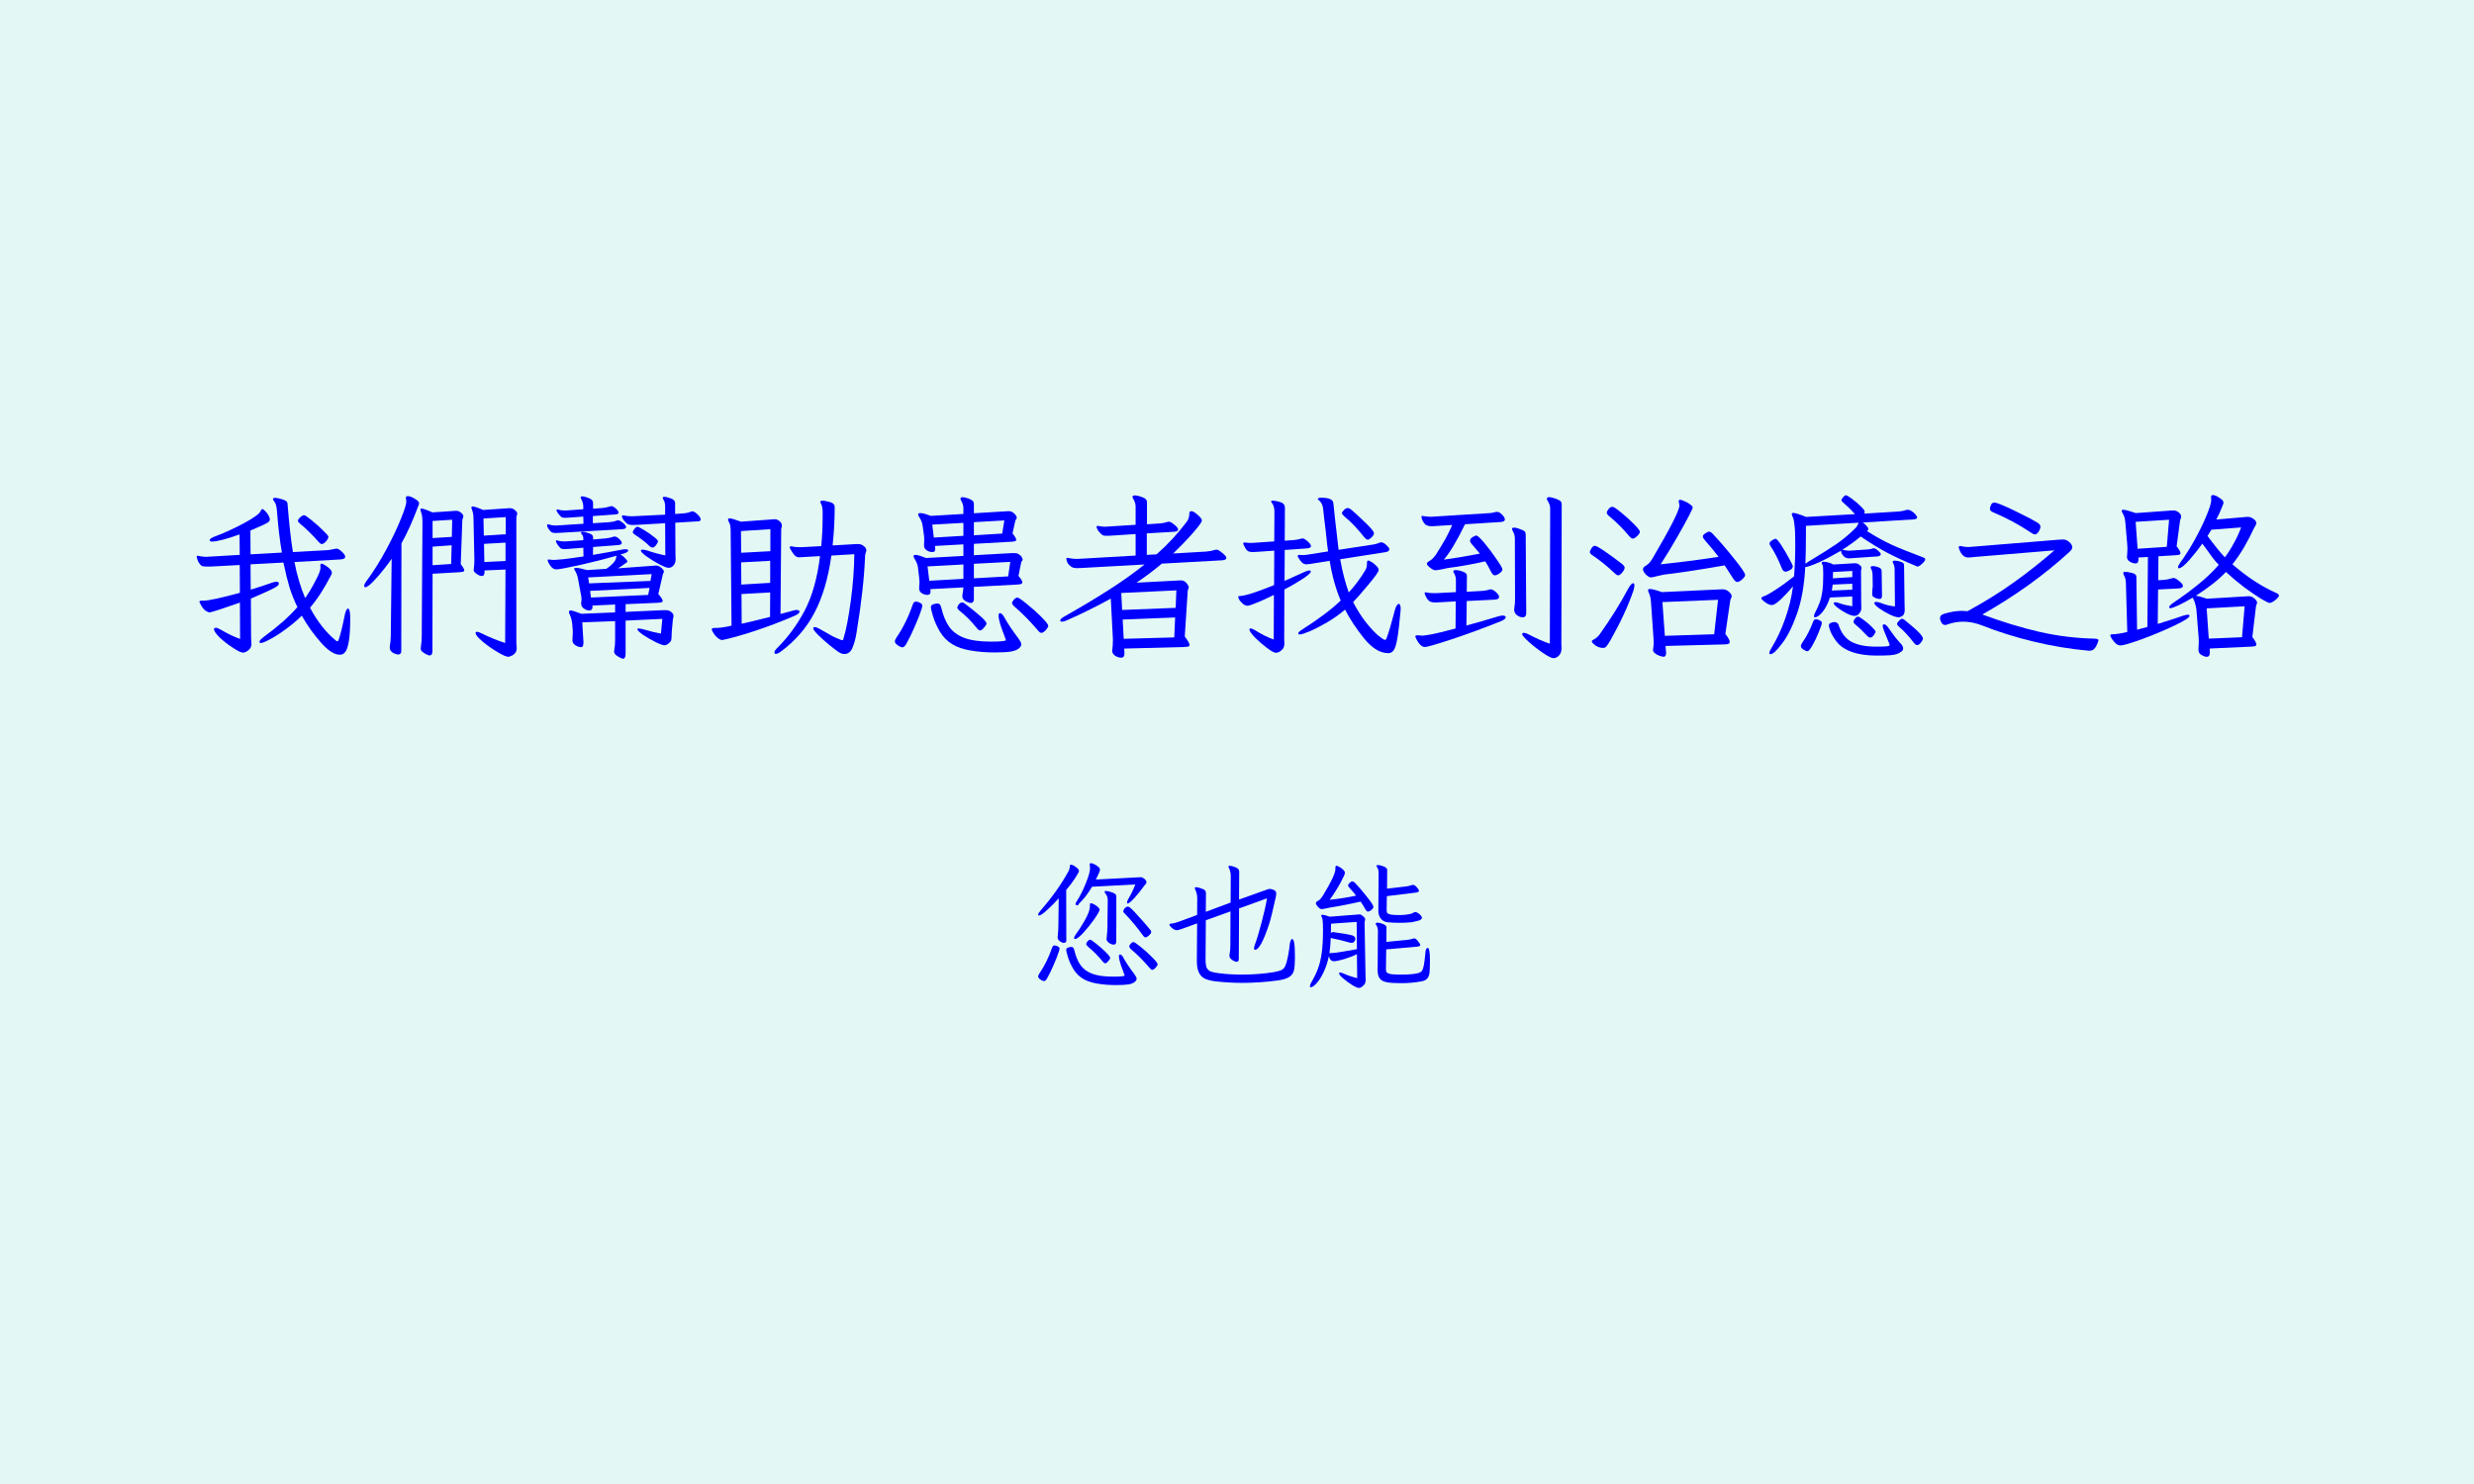 <?xml version="1.0" encoding="UTF-8" standalone="no"?>
<svg
   xmlns:dc="http://purl.org/dc/elements/1.1/"
   xmlns:cc="http://creativecommons.org/ns#"
   xmlns:rdf="http://www.w3.org/1999/02/22-rdf-syntax-ns#"
   xmlns:svg="http://www.w3.org/2000/svg"
   xmlns="http://www.w3.org/2000/svg"
   width="90mm"
   height="54mm"
   viewBox="0 0 90 54"
   version="1.1"
   id="svg756">
  <defs
     id="defs750">
    <clipPath
       clipPathUnits="userSpaceOnUse"
       id="clipPath776">
      <path
         d="m 2.76,130.42 h 255.36 v 25.464 H 2.76 Z"
         clip-rule="evenodd"
         id="path774" />
    </clipPath>
    <clipPath
       clipPathUnits="userSpaceOnUse"
       id="clipPath784">
      <path
         d="m 2.76,130.42 h 255.36 v 25.464 H 2.76 Z"
         clip-rule="evenodd"
         id="path782" />
    </clipPath>
    <clipPath
       clipPathUnits="userSpaceOnUse"
       id="clipPath792">
      <path
         d="m 2.76,79.368 h 255.36 v 51.048 H 2.76 Z"
         clip-rule="evenodd"
         id="path790" />
    </clipPath>
    <clipPath
       clipPathUnits="userSpaceOnUse"
       id="clipPath800">
      <path
         d="m 2.76,79.368 h 255.36 v 51.048 H 2.76 Z"
         clip-rule="evenodd"
         id="path798" />
    </clipPath>
    <clipPath
       clipPathUnits="userSpaceOnUse"
       id="clipPath812">
      <path
         d="m 2.76,79.368 h 255.36 v 51.048 H 2.76 Z"
         clip-rule="evenodd"
         id="path810" />
    </clipPath>
    <clipPath
       clipPathUnits="userSpaceOnUse"
       id="clipPath820">
      <path
         d="M 2.76,28.344 H 258.12 V 79.368 H 2.76 Z"
         clip-rule="evenodd"
         id="path818" />
    </clipPath>
    <clipPath
       clipPathUnits="userSpaceOnUse"
       id="clipPath828">
      <path
         d="M 2.76,28.344 H 258.12 V 79.368 H 2.76 Z"
         clip-rule="evenodd"
         id="path826" />
    </clipPath>
    <clipPath
       clipPathUnits="userSpaceOnUse"
       id="clipPath840">
      <path
         d="M 2.76,28.344 H 258.12 V 79.368 H 2.76 Z"
         clip-rule="evenodd"
         id="path838" />
    </clipPath>
    <clipPath
       clipPathUnits="userSpaceOnUse"
       id="clipPath848">
      <path
         d="M 2.76,2.76 H 258.12 V 28.344 H 2.76 Z"
         clip-rule="evenodd"
         id="path846" />
    </clipPath>
    <clipPath
       clipPathUnits="userSpaceOnUse"
       id="clipPath856">
      <path
         d="M 2.76,2.76 H 258.12 V 28.344 H 2.76 Z"
         clip-rule="evenodd"
         id="path854" />
    </clipPath>
  </defs>
  <g
     id="layer1"
     transform="translate(2.137,38.248)">
    <rect
       style="fill:#e3f8f4;fill-opacity:1;stroke-width:0.802"
       id="rect60"
       width="90"
       height="54"
       x="-2.137"
       y="-38.248" />
    <g
       id="g770"
       transform="matrix(0.353,0,0,-0.353,-10.481,-1.051)">
      <g
         id="g772"
         clip-path="url(#clipPath776)">
        <g
           id="g778">
          <g
             id="g780"
             clip-path="url(#clipPath784)" />
        </g>
      </g>
    </g>
    <g
       id="g954"
       transform="translate(7.15,18.038)">
      <g
         id="g786"
         transform="matrix(0.353,0,0,-0.353,-10.481,-1.051)">
        <g
           id="g788"
           clip-path="url(#clipPath792)">
          <g
             id="g794">
            <g
               id="g796"
               clip-path="url(#clipPath800)">
              <g
                 aria-label="我們幫助患者找到治癒之路"
                 transform="matrix(1,0,0,-1,22.32,90.552)"
                 id="text804"
                 style="font-style:normal;font-variant:normal;font-weight:normal;font-stretch:normal;font-size:18.024px;font-family:Iansui;-inkscape-font-specification:'Iansui, Normal';font-variant-ligatures:normal;font-variant-caps:normal;font-variant-numeric:normal;font-variant-east-asian:normal;writing-mode:lr-tb;fill:#0000ff;fill-opacity:1;fill-rule:nonzero;stroke:none">
                <path
                   d="m 14.221,-9.841 q -0.108,0 -0.27,-0.162 -1.045,-1.19 -1.983,-1.947 -0.198,-0.162 -0.198,-0.288 0,-0.162 0.234,-0.36 0.234,-0.216 0.397,-0.216 0.144,0 0.757,0.505 0.613,0.487 1.172,1.045 0.577,0.541 0.577,0.667 0,0.198 -0.252,0.487 -0.252,0.27 -0.433,0.27 z m -2.812,1.856 q 0.379,2.001 1.099,3.713 0.451,-0.613 1.009,-1.676 0.577,-1.063 0.577,-1.442 l -0.018,-0.162 v -0.09 q 0,-0.18 0.126,-0.18 0.09,0 0.36,0.162 0.27,0.162 0.487,0.379 0.216,0.216 0.216,0.397 0,0.108 -0.054,0.198 -1.063,2.091 -2.199,3.407 1.136,2.145 2.668,3.389 0.072,0.072 0.144,0.072 0.072,0 0.126,-0.108 0.288,-0.829 0.613,-2.451 0.072,-0.397 0.162,-0.595 0.108,-0.216 0.198,-0.216 0.216,0 0.234,0.919 0,1.604 -0.144,2.451 -0.144,0.847 -0.379,1.117 -0.216,0.27 -0.559,0.27 -0.829,0 -1.947,-1.262 -1.117,-1.262 -1.965,-2.758 -0.775,0.757 -1.676,1.406 -0.883,0.649 -1.604,1.027 -0.703,0.379 -0.919,0.379 -0.162,0 -0.162,-0.108 0,-0.198 0.469,-0.541 2.109,-1.532 3.443,-3.046 -0.487,-1.009 -0.811,-2.019 -0.306,-1.027 -0.631,-2.577 l -3.389,0.18 0.018,2.613 q 1.298,-0.397 2.199,-0.721 0.234,-0.09 0.433,-0.09 0.27,0 0.27,0.162 0,0.144 -0.198,0.306 -0.198,0.144 -0.811,0.433 -0.613,0.288 -1.874,0.829 l 0.018,3.893 q 0,0.306 0.018,0.505 0.018,0.198 0.018,0.324 0,0.342 -0.306,0.595 Q 6.362,1.352 6.11,1.352 5.822,1.352 5.083,0.865 4.344,0.397 3.731,-0.18 3.118,-0.775 3.118,-1.063 q 0,-0.144 0.18,-0.144 0.18,0 0.487,0.18 1.045,0.613 2.019,0.973 L 5.786,-3.803 Q 2.92,-2.794 2.65,-2.794 2.523,-2.794 2.235,-2.974 1.965,-3.154 1.658,-3.767 1.622,-3.821 1.622,-3.911 q 0,-0.09 0.18,-0.09 h 0.216 q 0.775,0 3.767,-0.811 l -0.018,-2.866 -3.046,0.162 h -0.36 q -0.397,0 -0.541,-0.09 -0.18,-0.162 -0.306,-0.379 -0.126,-0.234 -0.162,-0.469 l -0.018,-0.108 q 0,-0.072 0.072,-0.072 l 0.108,0.018 q 0.451,0.09 0.721,0.09 h 0.144 l 3.389,-0.198 -0.018,-2.109 q -0.991,0.36 -1.766,0.559 -0.775,0.18 -1.009,0.18 -0.306,0 -0.306,-0.144 0,-0.18 0.523,-0.379 1.298,-0.469 2.938,-1.334 1.658,-0.883 1.802,-1.316 0.072,-0.18 0.162,-0.18 0.108,0 0.288,0.198 0.198,0.18 0.342,0.433 0.144,0.252 0.144,0.451 0,0.126 -0.108,0.234 -0.09,0.09 -0.577,0.324 -0.469,0.216 -1.316,0.577 l 0.018,2.451 3.226,-0.18 Q 9.769,-10.977 9.607,-13.248 q -0.036,-0.36 -0.09,-0.577 -0.054,-0.216 -0.198,-0.415 -0.126,-0.144 -0.126,-0.252 0,-0.108 0.198,-0.108 0.306,0 0.793,0.162 0.487,0.144 0.505,0.397 0.252,3.154 0.559,5.029 l 3.551,-0.198 q 0.379,-0.036 0.739,-0.126 0.144,-0.036 0.198,-0.036 0.216,0 0.559,0.324 0.342,0.306 0.342,0.523 0,0.234 -0.469,0.27 z"
                   id="path885" />
                <path
                   d="m 30.995,-7.119 v 0.162 q 0,0.415 -0.288,0.415 -0.198,0 -0.523,-0.216 -0.306,-0.216 -0.306,-0.397 0,-0.108 0.018,-0.18 0.054,-0.415 0.054,-0.865 l -0.09,-4.218 q 0,-0.595 -0.162,-0.973 -0.054,-0.144 -0.054,-0.216 0,-0.108 0.126,-0.108 0.252,0 1.081,0.36 l 2.65,-0.18 h 0.162 q 0.234,0 0.469,0.198 0.234,0.18 0.234,0.379 0,0.072 -0.054,0.198 -0.036,0.126 -0.036,0.18 V 0.342 q 0,0.144 0.018,0.27 0.018,0.144 0.018,0.27 0,0.342 -0.18,0.541 -0.18,0.198 -0.397,0.27 -0.198,0.09 -0.27,0.09 -0.324,0 -1.154,-0.505 -0.829,-0.487 -1.532,-1.081 -0.703,-0.595 -0.703,-0.865 0,-0.126 0.144,-0.126 0.162,0 0.559,0.198 1.063,0.541 2.343,0.955 l 0.036,-7.57 z M 24.597,-12.166 q 0,-0.306 -0.036,-0.541 -0.036,-0.234 -0.144,-0.541 -0.036,-0.108 -0.036,-0.162 0,-0.09 0.108,-0.09 0.252,0 1.136,0.397 l 2.379,-0.162 h 0.072 q 0.27,0 0.505,0.198 0.234,0.198 0.234,0.36 0,0.072 -0.054,0.216 -0.054,0.126 -0.054,0.198 l -0.162,4.524 q 0.36,0.469 0.36,0.631 0,0.108 -0.108,0.144 -0.108,0.036 -0.342,0.054 l -2.812,0.162 -0.018,7.985 q 0,0.433 -0.288,0.433 -0.162,0 -0.433,-0.162 -0.288,-0.162 -0.397,-0.288 -0.09,-0.108 -0.09,-0.27 0,-0.108 0.018,-0.162 0.09,-0.577 0.09,-1.063 l 0.072,-11.662 z m -3.172,3.839 q -0.18,0.288 -0.757,1.027 -0.559,0.721 -1.136,1.316 -0.577,0.595 -0.829,0.595 -0.108,0 -0.108,-0.126 0,-0.198 0.234,-0.505 1.099,-1.496 2.037,-3.244 0.937,-1.748 1.496,-3.136 0.577,-1.406 0.577,-1.82 0,-0.072 -0.036,-0.288 l -0.018,-0.09 q 0,-0.18 0.216,-0.18 0.27,0 0.703,0.27 0.451,0.252 0.451,0.469 0,0.09 -0.054,0.198 -0.901,2.415 -1.766,3.929 L 22.416,1.208 q 0,0.162 -0.09,0.252 -0.09,0.09 -0.234,0.09 -0.36,-0.054 -0.613,-0.234 -0.252,-0.18 -0.252,-0.505 0,-0.126 0.018,-0.198 Q 21.334,0.108 21.334,-0.36 Z m 9.517,-1.532 0.036,1.874 2.181,-0.108 v -1.893 z m -0.054,-2.613 0.036,1.766 2.253,-0.144 V -12.617 Z m -5.245,2.902 v 1.911 l 1.911,-0.126 0.054,-1.929 z m 0,-2.65 v 1.766 l 1.983,-0.126 0.036,-1.766 z"
                   id="path887" />
                <path
                   d="M 45.535,-1.947 V 1.442 q 0,0.541 -0.27,0.541 -0.09,0 -0.324,-0.126 -0.234,-0.108 -0.415,-0.27 -0.18,-0.162 -0.18,-0.342 l 0.018,-0.144 q 0.09,-0.487 0.09,-1.081 V -1.893 l -3.389,0.126 0.126,2.001 v 0.09 q 0,0.469 -0.252,0.469 -0.252,0 -0.577,-0.198 Q 40.055,0.397 40.055,0.108 V 0.054 q 0.036,-0.541 0.036,-0.739 v -0.234 L 40.037,-1.568 q -0.054,-0.559 -0.252,-0.991 -0.09,-0.18 -0.09,-0.288 0,-0.144 0.18,-0.144 0.234,0 1.099,0.342 L 44.453,-2.794 V -3.605 l -2.343,0.108 0.018,0.126 v 0.036 q 0,0.144 -0.09,0.252 -0.09,0.09 -0.252,0.09 -0.27,0 -0.559,-0.198 Q 40.957,-3.407 40.957,-3.659 V -3.785 q 0.036,-0.288 0.036,-0.379 0,-0.162 -0.054,-0.433 l -0.306,-1.64 q -0.09,-0.505 -0.306,-0.847 -0.09,-0.126 -0.09,-0.198 0,-0.108 0.198,-0.108 0.27,0 1.136,0.234 l 1.965,-0.126 q 0.234,-0.126 0.613,-0.487 0.397,-0.36 0.433,-0.775 0,-0.072 0.018,-0.09 -1.694,0.487 -3.767,0.955 -2.055,0.451 -2.433,0.451 -0.234,0 -0.451,-0.18 -0.198,-0.198 -0.324,-0.433 -0.126,-0.252 -0.126,-0.342 0,-0.072 0.09,-0.072 l 0.072,0.018 q 0.324,0.036 0.487,0.036 0.18,0 0.955,-0.072 0.775,-0.09 2.091,-0.288 l -0.018,-0.901 -1.55,0.126 q -0.162,0.018 -0.397,0.018 -0.306,0 -0.415,-0.108 -0.234,-0.234 -0.36,-0.451 -0.108,-0.216 -0.108,-0.27 0,-0.072 0.072,-0.072 0.072,0 0.108,0.018 0.27,0.09 0.649,0.09 h 0.18 l 1.82,-0.126 v -0.162 q 0,-0.252 -0.126,-0.397 -0.108,-0.108 -0.108,-0.198 0,-0.108 0.198,-0.108 0.216,0 0.649,0.162 0.216,0.09 0.306,0.18 0.09,0.09 0.09,0.27 v 0.18 l 1.262,-0.108 q 0.379,-0.036 0.667,-0.126 0.216,-0.072 0.288,-0.072 0.216,0 0.469,0.252 0.27,0.234 0.27,0.415 0,0.18 -0.379,0.216 l -2.577,0.198 -0.018,0.811 q 1.73,-0.288 2.992,-0.541 0.144,-0.036 0.36,-0.036 0.288,0 0.288,0.126 0,0.072 -0.144,0.18 -0.144,0.09 -0.415,0.162 l -0.252,0.072 q 0.162,0.072 0.379,0.27 0.342,0.324 0.342,0.451 0,0.036 -0.036,0.072 -0.631,0.469 -0.937,0.631 l 3.695,-0.27 0.216,-0.018 q 0.306,0 0.559,0.234 0.27,0.234 0.27,0.397 0,0.054 -0.054,0.144 -0.036,0.072 -0.054,0.126 L 48.905,-4.686 q 0.451,0.505 0.451,0.703 0,0.108 -0.126,0.144 -0.108,0.036 -0.379,0.054 l -3.316,0.144 v 0.793 l 3.947,-0.18 h 0.18 q 0.36,0 0.577,0.198 0.234,0.18 0.234,0.415 0,0.072 -0.036,0.198 -0.018,0.108 -0.036,0.198 l -0.108,1.208 q -0.018,0.144 -0.018,0.397 0,0.288 -0.036,0.451 -0.036,0.162 -0.198,0.306 -0.144,0.126 -0.252,0.18 -0.108,0.072 -0.234,0.072 -0.27,0 -0.955,-0.342 -0.685,-0.342 -1.28,-0.739 -0.577,-0.415 -0.577,-0.577 0,-0.072 0.144,-0.072 0.18,0 0.559,0.108 0.955,0.288 1.73,0.415 L 49.32,-2.127 Z m 1.28,-9.877 q -0.18,0.018 -0.487,0.018 h -0.18 q -0.379,-0.036 -0.523,-0.18 l -0.09,-0.09 q -0.36,-0.36 -0.379,-0.631 0,-0.09 0.108,-0.09 0.09,0 0.144,0.018 0.306,0.072 0.703,0.072 h 0.216 l 3.28,-0.162 v -0.829 q 0,-0.234 -0.036,-0.379 -0.018,-0.144 -0.126,-0.306 -0.09,-0.18 -0.09,-0.216 0,-0.108 0.162,-0.108 0.252,0 0.685,0.162 0.433,0.162 0.433,0.469 v 1.136 l 0.739,-0.054 q 0.451,-0.018 0.847,-0.162 0.036,-0.018 0.072,-0.036 0.054,-0.018 0.126,-0.018 0.198,0 0.523,0.306 0.324,0.306 0.324,0.523 0,0.198 -0.234,0.198 l -2.379,0.144 0.018,3.244 0.018,0.541 q 0,0.36 -0.216,0.613 -0.198,0.252 -0.523,0.252 -0.234,0 -0.937,-0.36 -0.703,-0.379 -1.316,-0.811 -0.595,-0.433 -0.595,-0.613 0,-0.09 0.18,-0.09 0.198,0 0.541,0.108 0.883,0.306 1.802,0.487 L 49.608,-11.986 Z m -8.093,0.829 q -0.162,0.018 -0.397,0.018 -0.252,0 -0.36,-0.054 -0.036,0 -0.18,-0.126 -0.126,-0.144 -0.234,-0.306 -0.108,-0.18 -0.108,-0.342 0,-0.072 0.072,-0.072 0.072,0 0.108,0.018 0.306,0.108 0.667,0.108 h 0.144 l 2.758,-0.18 -0.018,-0.739 -1.478,0.108 q -0.162,0.018 -0.397,0.018 -0.306,0 -0.415,-0.108 -0.469,-0.469 -0.469,-0.685 0,-0.072 0.072,-0.072 0.072,0 0.108,0.018 0.27,0.09 0.649,0.09 h 0.18 l 1.748,-0.126 v -0.288 q 0,-0.36 -0.216,-0.775 -0.054,-0.108 -0.054,-0.162 0,-0.108 0.162,-0.108 0.198,0 0.631,0.162 0.288,0.108 0.379,0.234 0.108,0.108 0.108,0.36 v 0.523 l 0.937,-0.072 q 0.379,-0.036 0.667,-0.126 0.216,-0.072 0.27,-0.072 0.198,0 0.469,0.252 0.288,0.252 0.288,0.433 0,0.144 -0.379,0.18 l -2.271,0.162 v 0.739 l 1.676,-0.108 q 0.451,-0.036 0.757,-0.162 0.108,-0.036 0.162,-0.036 0.18,0 0.505,0.27 0.324,0.252 0.324,0.451 0,0.162 -0.379,0.198 z m 2.956,4.596 0.09,0.613 6.326,-0.252 0.126,-0.703 z m 0.198,1.388 0.09,0.685 5.894,-0.27 0.144,-0.721 z m 6.435,-4.47 q -0.162,0 -0.342,-0.18 -0.487,-0.487 -1.514,-1.172 -0.18,-0.126 -0.18,-0.216 0,-0.126 0.162,-0.342 0.18,-0.234 0.324,-0.234 0.108,0 0.649,0.324 0.541,0.324 0.991,0.685 0.469,0.342 0.469,0.487 0,0.144 -0.198,0.397 -0.18,0.252 -0.36,0.252 z"
                   id="path889" />
                <path
                   d="m 62.904,-3.01 q 0.108,-0.036 0.27,-0.036 0.126,0 0.198,0.054 0.09,0.036 0.09,0.108 0,0.198 -0.451,0.415 -2.181,0.937 -4.164,1.586 -1.965,0.649 -3.334,0.937 -0.198,0 -0.342,-0.108 -0.415,-0.252 -0.721,-0.847 -0.036,-0.144 -0.036,-0.162 0,-0.126 0.252,-0.126 h 0.126 q 0.613,0 1.658,-0.234 l -0.09,-9.697 q 0,-0.36 -0.036,-0.559 -0.018,-0.198 -0.108,-0.36 -0.126,-0.216 -0.126,-0.324 0,-0.126 0.162,-0.126 0.252,0 1.172,0.342 l 3.226,-0.234 0.27,-0.018 q 0.234,0 0.469,0.198 0.252,0.198 0.252,0.451 0,0.09 -0.036,0.198 -0.036,0.108 -0.036,0.18 l -0.072,8.742 z m 3.839,-5.642 q -0.505,3.569 -1.766,5.93 -1.244,2.361 -3.515,4.019 -0.252,0.18 -0.433,0.18 -0.162,0 -0.162,-0.144 0,-0.162 0.234,-0.397 1.712,-1.694 2.884,-3.911 1.172,-2.235 1.586,-5.623 l -1.55,0.09 q -0.469,0.036 -0.595,0.036 -0.288,0 -0.487,-0.216 -0.198,-0.234 -0.433,-0.649 -0.054,-0.108 -0.054,-0.162 0,-0.108 0.144,-0.108 0.072,0 0.108,0.018 0.288,0.072 0.739,0.072 h 0.216 l 2.037,-0.108 q 0.144,-1.442 0.144,-3.046 v -0.505 q 0,-0.505 -0.162,-0.811 -0.072,-0.126 -0.072,-0.216 0,-0.108 0.198,-0.108 0.306,0 0.793,0.144 0.487,0.126 0.487,0.523 0,1.947 -0.216,3.947 l 2.469,-0.144 h 0.162 q 0.342,0 0.595,0.216 0.252,0.198 0.252,0.433 0,0.108 -0.072,0.27 -0.054,0.162 -0.054,0.216 -0.126,3.443 -0.901,8.093 Q 69.176,0.252 68.906,0.865 68.654,1.496 68.059,1.496 q -0.288,0 -0.649,-0.252 -0.847,-0.613 -1.694,-1.388 -0.847,-0.775 -0.847,-1.009 0,-0.126 0.162,-0.126 0.162,0 0.451,0.162 0.108,0.072 0.324,0.18 0.649,0.379 1.045,0.595 0.397,0.198 0.919,0.397 0.036,0.018 0.09,0.018 0.108,0 0.108,-0.108 0.433,-1.388 0.775,-3.965 0.342,-2.577 0.36,-4.794 z m -9.264,3.965 0.018,3.064 q 0.901,-0.198 2.92,-0.703 l 0.018,-2.523 z m -0.054,-6.489 0.018,2.235 3.01,-0.162 v -2.271 z m 0.018,3.226 0.018,2.289 2.974,-0.18 v -2.271 z"
                   id="path891" />
                <path
                   d="m 81.427,-4.2 q 0,0.433 -0.324,0.433 -0.162,0 -0.379,-0.108 -0.487,-0.198 -0.487,-0.595 0,-0.126 0.018,-0.198 0.072,-0.397 0.09,-0.703 l -3.407,0.18 0.018,0.216 v 0.072 q 0,0.306 -0.342,0.306 -0.252,0 -0.541,-0.162 -0.288,-0.18 -0.288,-0.505 v -0.108 q 0.036,-0.397 0.036,-0.523 0,-0.162 -0.036,-0.487 l -0.126,-1.063 q -0.054,-0.415 -0.36,-0.901 -0.09,-0.144 -0.09,-0.252 0,-0.126 0.198,-0.126 0.288,0 1.081,0.324 l 3.857,-0.216 v -1.19 l -2.938,0.162 0.036,0.252 v 0.09 q 0,0.288 -0.288,0.288 -0.324,0 -0.595,-0.18 -0.27,-0.18 -0.27,-0.487 v -0.108 q 0.018,-0.162 0.018,-0.451 0,-0.36 -0.036,-0.559 L 76.146,-11.716 q -0.054,-0.451 -0.36,-0.919 -0.108,-0.18 -0.108,-0.252 0,-0.144 0.234,-0.144 0.342,0 1.063,0.288 l 3.37,-0.198 V -13.518 q 0,-0.415 -0.216,-0.757 -0.09,-0.18 -0.09,-0.234 0,-0.162 0.234,-0.162 0.216,0 0.613,0.144 0.342,0.144 0.433,0.252 0.108,0.108 0.108,0.324 v 0.937 l 3.262,-0.198 q 0.126,-0.018 0.324,-0.018 0.342,0 0.577,0.252 0.252,0.234 0.252,0.433 0,0.09 -0.072,0.18 -0.054,0.072 -0.072,0.108 l -0.288,1.316 q 0.379,0.487 0.379,0.649 0,0.126 -0.126,0.162 -0.126,0.036 -0.415,0.054 l -3.821,0.216 v 1.172 l 3.875,-0.216 h 0.306 q 0.306,0 0.487,0.144 0.198,0.126 0.27,0.288 0.09,0.162 0.09,0.216 0,0.09 -0.072,0.162 -0.054,0.072 -0.072,0.108 l -0.288,1.424 q 0.397,0.469 0.397,0.667 0,0.126 -0.144,0.18 -0.126,0.036 -0.415,0.054 l -4.434,0.234 z M 86.059,0.919 Q 85.77,1.154 85.23,1.244 q -0.541,0.09 -1.694,0.09 -1.298,0 -2.451,-0.198 Q 79.949,0.937 79.228,0.505 78.417,0.018 77.912,-0.829 77.425,-1.676 77.209,-2.415 q -0.216,-0.739 -0.216,-0.901 0,-0.234 0.234,-0.306 0.252,-0.09 0.433,-0.09 0.162,0 0.252,0.09 0.09,0.09 0.144,0.306 0.288,1.226 0.811,1.983 0.523,0.757 1.532,1.154 1.027,0.397 2.776,0.397 1.55,0 1.55,-0.162 l -0.036,-0.108 q -0.162,-0.415 -0.451,-1.226 -0.27,-0.829 -0.27,-1.172 0,-0.27 0.162,-0.27 0.09,0 0.216,0.126 0.126,0.108 0.234,0.342 0.523,0.937 1.424,2.127 0.306,0.415 0.306,0.631 0,0.216 -0.252,0.415 z M 81.427,-7.804 v 1.496 l 3.533,-0.198 0.216,-1.496 z m -4.776,0.27 0.18,1.478 3.515,-0.198 v -1.478 z M 74.433,0.505 q -0.198,0.306 -0.397,0.306 -0.054,0 -0.252,-0.09 -0.18,-0.09 -0.342,-0.234 -0.162,-0.144 -0.162,-0.306 0,-0.108 0.144,-0.342 1.045,-1.532 1.694,-3.425 0.108,-0.324 0.324,-0.324 0.198,0 0.433,0.126 0.234,0.108 0.234,0.288 0,0.054 -0.036,0.234 -0.288,0.919 -0.739,1.929 -0.433,1.009 -0.901,1.838 z m 13.951,-1.19 q -0.162,0 -0.36,-0.252 -1.208,-1.424 -2.433,-2.469 -0.234,-0.216 -0.234,-0.342 0,-0.144 0.162,-0.324 0.216,-0.252 0.379,-0.252 0.18,0 0.973,0.649 0.811,0.649 1.514,1.352 0.703,0.703 0.703,0.919 0,0.162 -0.27,0.451 -0.252,0.27 -0.433,0.27 z M 77.137,-11.842 l 0.162,1.334 3.046,-0.18 v -1.334 z m 4.29,-0.252 v 1.352 l 2.92,-0.18 0.216,-1.352 z m 0.631,11.157 q -0.144,0 -0.342,-0.252 -0.793,-0.991 -1.73,-1.748 -0.27,-0.216 -0.27,-0.36 0,-0.108 0.144,-0.306 0.162,-0.216 0.36,-0.216 0.144,0 0.324,0.162 0.757,0.559 1.46,1.172 0.721,0.613 0.721,0.847 0,0.126 -0.252,0.415 -0.234,0.288 -0.415,0.288 z"
                   id="path893" />
                <path
                   d="m 96.939,1.406 v 0.054 q 0,0.415 -0.324,0.415 -0.306,0 -0.631,-0.198 Q 95.678,1.478 95.678,1.136 l 0.018,-0.126 q 0.054,-0.397 0.054,-0.829 v -0.252 l -0.216,-4.146 q -2.181,1.208 -4.596,2.271 -0.27,0.108 -0.433,0.108 -0.18,0 -0.18,-0.108 0,-0.198 0.433,-0.433 2.523,-1.424 4.524,-2.704 2.019,-1.28 3.731,-2.65 l -6.489,0.36 -0.487,0.018 q -0.379,0 -0.631,-0.18 -0.234,-0.18 -0.342,-0.397 -0.108,-0.234 -0.108,-0.36 0,-0.126 0.108,-0.126 0.072,0 0.108,0.018 0.397,0.09 0.811,0.09 h 0.18 l 5.93,-0.342 v -2.217 l -2.505,0.162 q -0.18,0.018 -0.451,0.018 -0.397,0 -0.505,-0.108 -0.415,-0.36 -0.523,-0.649 -0.036,-0.072 -0.036,-0.18 0,-0.09 0.108,-0.09 0.072,0 0.126,0.018 0.306,0.072 0.667,0.072 l 0.27,-0.018 2.848,-0.18 v -1.893 q 0,-0.397 -0.252,-0.793 -0.072,-0.126 -0.072,-0.198 0,-0.144 0.234,-0.144 0.306,0 0.775,0.18 0.487,0.162 0.487,0.523 v 2.271 l 1.352,-0.09 q 0.433,-0.036 0.721,-0.144 0.108,-0.036 0.18,-0.036 0.18,0 0.559,0.306 0.397,0.306 0.397,0.523 0,0.18 -0.433,0.216 l -2.794,0.162 v 2.217 l 1.009,-0.054 q 1.784,-1.586 3.1,-3.352 0.27,-0.36 0.27,-0.811 0,-0.288 0.198,-0.288 0.252,0 0.667,0.379 0.433,0.379 0.433,0.577 0,0.234 -0.883,1.244 -0.865,0.991 -2.073,2.163 l 3.389,-0.198 q 0.487,-0.036 0.937,-0.18 0.036,-0.018 0.144,-0.018 0.198,0 0.595,0.342 0.415,0.324 0.415,0.523 0,0.198 -0.451,0.234 l -6.2,0.342 q -1.244,1.045 -2.613,1.965 l 4.434,-0.234 h 0.162 q 0.252,0 0.415,0.144 0.18,0.126 0.27,0.306 0.108,0.162 0.108,0.234 0,0.072 -0.054,0.198 -0.054,0.126 -0.054,0.198 l -0.306,4.704 q 0.487,0.631 0.487,0.865 0,0.126 -0.108,0.162 -0.108,0.036 -0.252,0.036 -0.144,0.018 -0.198,0.018 l -6.164,0.162 z m -0.18,-3.461 0.108,1.983 5.209,-0.144 0.09,-2.055 z m -0.144,-2.74 0.09,1.748 5.515,-0.216 0.072,-1.802 z"
                   id="path895" />
                <path
                   d="m 119.175,-8.273 q 0.342,1.911 0.883,3.425 1.009,-1.117 1.712,-2.307 0.162,-0.252 0.162,-0.649 v -0.072 q 0,-0.27 0.144,-0.27 0.072,0 0.342,0.162 0.27,0.162 0.487,0.397 0.234,0.216 0.234,0.433 0,0.252 -1.099,1.55 -1.081,1.298 -1.532,1.748 0.613,1.172 1.298,2.055 0.703,0.883 1.262,1.37 0.577,0.469 0.721,0.469 0.108,0 0.162,-0.162 0.306,-0.793 0.739,-2.451 l 0.108,-0.415 q 0.09,-0.324 0.198,-0.505 0.126,-0.18 0.216,-0.18 0.09,0 0.144,0.144 0.054,0.126 0.054,0.379 0,0.162 -0.018,0.252 -0.162,1.856 -0.324,2.758 -0.144,0.901 -0.36,1.226 -0.216,0.324 -0.577,0.324 -1.262,0 -2.505,-1.532 -1.226,-1.532 -1.947,-2.956 -0.847,0.721 -1.856,1.316 -0.991,0.577 -1.784,0.919 -0.793,0.324 -1.009,0.324 -0.18,0 -0.18,-0.108 0,-0.126 0.324,-0.342 2.613,-1.658 4.055,-3.046 -0.775,-1.82 -1.136,-4.091 l -2.037,0.324 q -0.252,0.036 -0.342,0.036 -0.288,0 -0.487,-0.198 -0.198,-0.198 -0.397,-0.541 l -0.036,-0.108 q 0,-0.126 0.162,-0.126 h 0.036 q 0.108,0.018 0.306,0.018 0.27,0 0.595,-0.054 l 2.037,-0.324 q -0.108,-0.739 -0.162,-1.316 -0.054,-0.595 -0.108,-1.009 -0.054,-0.469 -0.126,-0.991 -0.054,-0.541 -0.126,-1.154 -0.072,-0.505 -0.451,-0.829 -0.09,-0.054 -0.09,-0.108 0,-0.126 0.379,-0.126 1.172,0 1.226,0.559 0.126,1.099 0.198,1.856 0.234,2.091 0.342,2.956 l 3.641,-0.559 q 0.288,-0.054 0.541,-0.162 0.108,-0.054 0.198,-0.054 0.252,0 0.541,0.288 0.306,0.27 0.306,0.433 0,0.252 -0.469,0.306 z m -6.831,3.677 q -0.937,0.469 -1.73,0.793 -0.793,0.324 -0.973,0.324 -0.216,0 -0.451,-0.162 -0.216,-0.18 -0.379,-0.397 -0.144,-0.234 -0.144,-0.379 0,-0.036 0.054,-0.054 0.072,-0.018 0.18,-0.018 0.451,-0.018 1.604,-0.415 1.172,-0.415 1.856,-0.703 l 0.018,-3.551 -1.82,0.126 q -0.18,0.018 -0.433,0.018 -0.324,0 -0.523,-0.144 -0.18,-0.162 -0.379,-0.595 -0.036,-0.054 -0.036,-0.144 0,-0.108 0.126,-0.108 l 0.108,0.018 q 0.36,0.036 0.487,0.036 l 0.415,-0.018 2.055,-0.144 0.018,-3.046 q 0,-0.613 -0.27,-0.937 -0.072,-0.072 -0.072,-0.144 0,-0.072 0.162,-0.072 0.306,0 0.775,0.144 0.487,0.144 0.487,0.595 l -0.018,3.389 0.991,-0.072 q 0.36,-0.036 0.649,-0.126 0.144,-0.036 0.216,-0.036 0.18,0 0.505,0.306 0.342,0.288 0.342,0.487 0,0.198 -0.415,0.234 l -2.289,0.162 -0.018,3.19 2.073,-0.937 q 0.324,-0.144 0.469,-0.144 0.162,0 0.162,0.108 0,0.252 -1.081,0.919 -1.081,0.667 -1.64,0.937 l -0.018,5.047 0.018,0.541 q 0,0.451 -0.306,0.685 -0.288,0.252 -0.559,0.252 -0.27,0 -0.937,-0.505 -0.667,-0.505 -1.244,-1.081 -0.559,-0.595 -0.559,-0.811 0,-0.108 0.126,-0.108 0.162,0 0.451,0.18 Q 111.479,-0.288 112.326,0 Z m 9.661,-5.696 q -0.144,0 -0.397,-0.306 -0.955,-1.226 -1.983,-2.073 -0.27,-0.234 -0.27,-0.36 0,-0.108 0.198,-0.306 0.198,-0.216 0.397,-0.216 0.162,0 0.397,0.198 0.379,0.306 1.334,1.226 0.973,0.919 0.973,1.172 0,0.198 -0.252,0.433 -0.234,0.234 -0.397,0.234 z"
                   id="path897" />
                <path
                   d="m 132.038,-11.878 q -1.262,2.595 -2.181,3.641 1.568,-0.198 3.713,-0.613 l -0.487,-0.577 q -0.018,-0.018 -0.342,-0.397 -0.18,-0.198 -0.18,-0.342 0,-0.162 0.126,-0.288 0.144,-0.126 0.288,-0.18 0.144,-0.072 0.198,-0.09 0.216,0 0.865,0.775 0.649,0.775 1.244,1.658 0.613,0.883 0.613,1.063 0,0.18 -0.288,0.397 -0.288,0.216 -0.487,0.216 -0.234,0 -0.415,-0.397 -0.234,-0.487 -0.577,-1.045 -2.073,0.469 -3.839,0.685 -0.198,0.036 -0.342,0.072 -0.144,0.036 -0.252,0.054 -0.144,0.018 -0.379,0.072 -0.216,0.036 -0.324,0.036 -0.216,0 -0.559,-0.27 -0.342,-0.27 -0.324,-0.415 0.018,-0.126 0.144,-0.198 0.252,-0.144 0.397,-0.27 0.162,-0.144 0.397,-0.469 0.649,-1.027 1.009,-1.676 0.36,-0.667 0.667,-1.37 l -1.965,0.126 h -0.198 q -0.36,0 -0.595,-0.162 -0.18,-0.162 -0.306,-0.415 -0.108,-0.252 -0.108,-0.397 0,-0.09 0.09,-0.09 l 0.09,0.018 q 0.469,0.072 0.703,0.072 h 0.144 l 6.056,-0.379 q 0.252,-0.018 0.541,-0.108 0.054,-0.018 0.18,-0.018 0.216,0 0.505,0.288 0.288,0.288 0.288,0.505 0,0.216 -0.415,0.252 z m 8.778,-1.622 q 0,-0.397 -0.27,-0.811 -0.072,-0.126 -0.072,-0.198 0,-0.162 0.234,-0.162 0.252,0 0.703,0.162 0.379,0.144 0.487,0.27 0.108,0.108 0.108,0.306 l -0.036,14.329 0.018,0.487 q 0,0.505 -0.27,0.775 -0.27,0.27 -0.559,0.27 -0.288,0 -1.081,-0.541 -0.775,-0.523 -1.46,-1.136 -0.685,-0.613 -0.685,-0.811 0,-0.126 0.162,-0.126 0.18,0 0.433,0.126 1.262,0.667 2.253,0.991 z m -8.633,12.058 q 1.55,-0.415 3.316,-0.955 0.234,-0.072 0.433,-0.072 0.144,0 0.216,0.054 0.09,0.036 0.09,0.108 0,0.09 -0.126,0.216 -0.126,0.108 -0.36,0.198 -2.776,1.117 -5.155,1.893 -2.361,0.775 -2.686,0.775 -0.252,0 -0.487,-0.234 -0.216,-0.216 -0.36,-0.505 -0.144,-0.27 -0.144,-0.342 0,-0.126 0.18,-0.126 h 0.09 q 0.108,0 0.216,0.018 0.126,0.018 0.234,0.018 0.18,0 0.991,-0.144 0.829,-0.162 2.433,-0.595 l 0.018,-2.794 -1.947,0.108 h -0.216 q -0.415,0 -0.613,-0.18 -0.18,-0.162 -0.306,-0.433 -0.126,-0.27 -0.126,-0.36 0,-0.072 0.09,-0.072 0.018,0 0.198,0.036 0.324,0.054 0.631,0.054 h 0.234 l 2.073,-0.108 v -1.28 q 0,-0.342 -0.198,-0.685 -0.072,-0.09 -0.072,-0.162 0,-0.144 0.252,-0.144 0.324,0 0.739,0.162 0.415,0.144 0.415,0.415 l -0.018,1.658 1.604,-0.09 q 0.415,-0.036 0.631,-0.108 0.144,-0.054 0.234,-0.054 0.216,0 0.541,0.288 0.324,0.288 0.324,0.505 0,0.234 -0.451,0.27 l -2.884,0.144 z m 4.993,-8.976 q 0,-0.415 -0.216,-0.757 -0.072,-0.126 -0.072,-0.216 0,-0.144 0.198,-0.144 0.216,0 0.649,0.162 0.36,0.126 0.451,0.234 0.108,0.108 0.108,0.342 l 0.054,8.075 q 0,0.433 -0.36,0.433 -0.306,0 -0.595,-0.216 -0.288,-0.234 -0.288,-0.559 0,-0.144 0.018,-0.216 0.072,-0.342 0.072,-0.955 z"
                   id="path899" />
                <path
                   d="m 152.76,1.316 v 0.09 q 0,0.379 -0.288,0.379 -0.09,-0.018 -0.342,-0.09 -0.252,-0.072 -0.487,-0.252 -0.234,-0.162 -0.234,-0.397 l 0.018,-0.126 q 0.054,-0.27 0.054,-0.595 0,-0.27 -0.018,-0.433 L 151.21,-3.785 q -0.036,-0.613 -0.216,-1.009 -0.09,-0.18 -0.09,-0.288 0,-0.126 0.18,-0.126 0.324,0 1.244,0.324 l 6.146,-0.288 h 0.126 q 0.36,0 0.631,0.252 0.288,0.234 0.288,0.451 0,0.108 -0.072,0.252 -0.072,0.126 -0.072,0.18 l -0.505,3.461 Q 159.32,0 159.32,0.252 q 0,0.252 -0.505,0.252 l -6.11,0.162 z m -0.234,-8.003 q -0.216,0.036 -0.397,0.09 -0.18,0.036 -0.324,0.072 -0.469,0.126 -0.595,0.126 -0.234,0 -0.541,-0.306 -0.288,-0.324 -0.288,-0.541 0,-0.162 0.162,-0.27 0.27,-0.18 0.415,-0.306 0.162,-0.144 0.397,-0.523 2.776,-4.722 2.776,-5.461 0,-0.162 -0.054,-0.342 l -0.018,-0.108 q 0,-0.144 0.162,-0.144 0.126,0 0.433,0.144 0.324,0.126 0.577,0.324 0.27,0.18 0.27,0.342 0,0.09 -0.433,0.937 -0.433,0.829 -1.19,2.145 -0.739,1.298 -1.676,2.758 3.407,-0.36 5.966,-0.775 -0.523,-0.703 -1.37,-1.658 -0.252,-0.288 -0.252,-0.433 0,-0.162 0.252,-0.324 0.27,-0.18 0.379,-0.18 0.18,0 0.415,0.252 1.099,1.172 2.199,2.559 1.117,1.388 1.117,1.658 0,0.18 -0.306,0.451 -0.288,0.27 -0.505,0.27 -0.198,0 -0.415,-0.342 -0.469,-0.739 -0.883,-1.37 -3.911,0.685 -6.272,0.955 z m -0.144,2.83 0.252,3.479 5.083,-0.162 0.397,-3.551 z m -6.146,4.722 q -0.27,0 -0.541,-0.126 -0.252,-0.126 -0.433,-0.306 -0.162,-0.162 -0.162,-0.234 0,-0.09 0.144,-0.162 0.18,-0.09 0.379,-0.252 0.198,-0.162 0.324,-0.36 1.694,-2.379 2.92,-4.686 0.306,-0.541 0.505,-0.541 0.126,0 0.126,0.234 0,0.18 -0.108,0.541 -0.793,2.325 -2.361,5.101 -0.27,0.469 -0.415,0.631 -0.126,0.162 -0.324,0.162 z m 3.821,-11.986 q 0,0.216 -0.288,0.469 -0.27,0.252 -0.433,0.252 -0.144,0 -0.342,-0.216 -0.955,-1.154 -2.109,-2.109 -0.234,-0.18 -0.234,-0.36 0,-0.126 0.18,-0.36 0.18,-0.234 0.397,-0.234 0.198,0 0.883,0.577 0.703,0.559 1.316,1.19 0.631,0.631 0.631,0.793 z m -2.235,4.506 q -0.144,0 -0.324,-0.18 -1.172,-1.117 -2.361,-1.911 -0.234,-0.162 -0.234,-0.306 0,-0.126 0.162,-0.379 0.162,-0.27 0.36,-0.27 0.342,0 2.776,1.856 0.288,0.234 0.288,0.397 0,0.198 -0.252,0.505 -0.234,0.288 -0.415,0.288 z"
                   id="path901" />
                <path
                   d="m 168.507,-7.949 q -1.136,0.487 -1.406,0.487 -0.144,2.83 -0.865,4.848 -0.721,2.019 -1.55,3.064 -0.811,1.063 -1.154,1.063 -0.126,0 -0.126,-0.126 0,-0.162 0.18,-0.451 0.865,-1.406 1.442,-3.064 0.595,-1.676 0.811,-3.352 -0.523,0.631 -1.19,1.28 -0.667,0.649 -0.991,0.649 -0.288,0 -0.685,-0.288 -0.397,-0.288 -0.397,-0.433 0,-0.072 0.198,-0.162 0.342,-0.09 1.226,-0.667 0.901,-0.577 1.947,-1.406 0.126,-1.514 0.126,-3.244 0,-1.424 -0.072,-1.983 -0.054,-0.577 -0.162,-0.829 -0.126,-0.288 -0.126,-0.36 0,-0.126 0.162,-0.126 0.288,0 1.316,0.415 l 5.029,-0.288 q -0.397,-0.487 -1.28,-1.262 -0.108,-0.09 -0.108,-0.18 0,-0.09 0.162,-0.288 0.162,-0.216 0.306,-0.216 0.126,0 0.613,0.36 0.487,0.36 0.901,0.775 0.415,0.397 0.415,0.541 0,0.108 -0.054,0.216 l 3.533,-0.216 q 0.451,-0.036 0.811,-0.162 0.036,-0.018 0.126,-0.018 0.216,0 0.451,0.162 0.234,0.144 0.379,0.342 0.162,0.198 0.162,0.288 0,0.162 -0.36,0.198 l -5.281,0.324 q 0.18,0.054 0.342,0.252 0.18,0.18 0.216,0.27 l 0.018,0.054 q 0.036,0.108 0.036,0.108 0,0.054 -0.054,0.108 l -0.09,0.09 q 1.334,0.847 2.505,1.388 1.19,0.541 3.262,1.316 0.234,0.072 0.234,0.216 0,0.162 -0.324,0.451 -0.306,0.288 -0.469,0.288 l -0.054,-0.018 q -1.838,-0.757 -3.064,-1.406 -1.226,-0.649 -2.74,-1.676 -0.865,0.721 -1.893,1.37 0.072,0 0.108,0.018 0.36,0.072 0.541,0.072 h 0.126 l 1.82,-0.126 q 0.324,-0.018 0.487,-0.09 0.072,-0.036 0.126,-0.036 0.216,0 0.487,0.252 0.27,0.234 0.27,0.36 0,0.198 -0.36,0.234 l -2.613,0.18 -0.306,0.018 q -0.36,0 -0.595,-0.27 -0.216,-0.288 -0.216,-0.487 v -0.036 q -1.442,0.829 -2.289,1.208 z m -1.334,-2.812 q 0,1.55 -0.054,2.956 0.234,-0.18 0.306,-0.216 1.838,-1.099 2.92,-1.838 1.081,-0.757 2.019,-1.712 0.18,-0.27 0.216,-0.415 l 0.018,-0.054 -5.425,0.324 z m 9.859,11.986 q -0.252,0.198 -0.487,0.27 -0.234,0.09 -0.685,0.126 -0.433,0.036 -1.352,0.036 -1.893,0 -3.046,-0.559 -0.703,-0.324 -1.136,-0.883 -0.415,-0.541 -0.613,-1.027 -0.18,-0.487 -0.18,-0.613 0,-0.216 0.216,-0.288 0.216,-0.09 0.36,-0.09 0.162,0 0.27,0.09 0.126,0.072 0.162,0.216 0.397,1.226 1.316,1.73 0.937,0.505 2.559,0.505 0.829,0 1.099,-0.036 0.288,-0.036 0.288,-0.144 l -0.018,-0.072 q -0.397,-0.973 -0.559,-1.37 -0.144,-0.397 -0.144,-0.487 0,-0.198 0.144,-0.198 0.216,0 0.523,0.469 0.613,0.901 1.136,1.46 0.306,0.306 0.306,0.559 0,0.198 -0.162,0.306 z m -0.721,-8.471 q 0,-0.342 -0.144,-0.595 -0.054,-0.09 -0.054,-0.162 0,-0.126 0.216,-0.126 0.252,0 0.595,0.108 0.36,0.108 0.36,0.324 l 0.054,4.109 0.018,0.505 q 0,0.487 -0.234,0.649 -0.216,0.144 -0.415,0.144 -0.306,0 -0.901,-0.288 -0.595,-0.288 -1.099,-0.649 -0.487,-0.36 -0.487,-0.523 0,-0.126 0.198,-0.126 0.18,0 0.469,0.108 0.721,0.288 1.46,0.36 z m -10.49,-0.306 q 0,0.234 -0.288,0.397 -0.288,0.162 -0.469,0.162 -0.252,0 -0.397,-0.397 -0.523,-1.316 -1.117,-2.199 -0.126,-0.18 -0.126,-0.306 0,-0.162 0.252,-0.324 0.252,-0.162 0.379,-0.162 0.144,0 0.559,0.631 0.415,0.631 0.811,1.37 0.397,0.721 0.397,0.829 z m 1.496,8.76 q -0.144,0 -0.415,-0.18 -0.252,-0.162 -0.252,-0.36 0,-0.108 0.126,-0.306 0.685,-0.973 1.136,-2.199 0.054,-0.126 0.108,-0.18 0.054,-0.072 0.162,-0.072 0.18,0 0.397,0.108 0.234,0.108 0.234,0.27 0,0.162 -0.306,0.919 -0.288,0.739 -0.649,1.37 -0.342,0.631 -0.541,0.631 z m 6.687,-5.984 q 0,-0.162 0.018,-0.379 0.036,-0.234 0.036,-0.415 l -0.018,-1.063 q 0,-0.379 -0.144,-0.649 -0.054,-0.09 -0.054,-0.144 0,-0.144 0.234,-0.144 0.27,0 0.577,0.126 0.324,0.108 0.324,0.397 l 0.036,2.541 q 0,0.324 -0.234,0.324 -0.234,0 -0.505,-0.126 -0.27,-0.126 -0.27,-0.342 z m 5.065,5.029 q -0.234,0.324 -0.433,0.324 -0.144,0 -0.324,-0.216 -0.793,-1.045 -1.568,-1.694 -0.18,-0.162 -0.18,-0.27 0,-0.126 0.198,-0.324 0.198,-0.216 0.324,-0.216 0.072,0 0.252,0.126 1.208,0.973 1.55,1.37 0.342,0.379 0.342,0.541 0,0.144 -0.162,0.36 z m -5.281,-0.451 q -0.144,0 -0.342,-0.216 -0.559,-0.613 -1.262,-1.208 -0.108,-0.108 -0.108,-0.198 0,-0.126 0.144,-0.324 0.162,-0.216 0.324,-0.216 0.126,0 0.577,0.342 0.451,0.324 0.829,0.703 0.397,0.379 0.397,0.505 0,0.108 -0.18,0.36 -0.18,0.252 -0.379,0.252 z m -3.947,-4.848 2.109,-0.09 v -0.613 l -2.019,0.09 q -0.036,0.342 -0.072,0.523 z m -1.838,2.668 q 0,-0.144 0.072,-0.306 0.36,-0.685 0.523,-1.154 0.18,-0.487 0.27,-1.154 0.09,-0.667 0.09,-1.748 0,-0.36 -0.018,-0.595 0,-0.234 -0.054,-0.36 -0.09,-0.09 -0.09,-0.216 0,-0.036 0.054,-0.072 0.054,-0.036 0.108,-0.036 0.469,0 1.045,0.288 l 2.127,-0.126 h 0.126 q 0.234,0 0.433,0.162 0.216,0.162 0.216,0.342 0,0.072 -0.036,0.144 -0.018,0.054 -0.018,0.144 l 0.018,3.334 0.018,0.487 q 0,0.288 -0.216,0.559 -0.198,0.252 -0.505,0.252 -0.27,0 -0.793,-0.252 -0.505,-0.27 -0.919,-0.577 -0.415,-0.324 -0.415,-0.469 0,-0.108 0.18,-0.108 0.162,0 0.433,0.108 0.559,0.198 1.298,0.306 v -1.009 l -2.307,0.108 q -0.288,0.901 -0.739,1.46 -0.451,0.559 -0.793,0.577 -0.108,0 -0.108,-0.09 z m 3.947,-4.055 v -0.631 l -1.983,0.108 q 0,0.433 -0.018,0.649 z"
                   id="path903" />
                <path
                   d="m 193.266,-10.292 q 0.162,-0.018 0.415,-0.018 0.342,0 0.631,0.27 0.306,0.252 0.306,0.541 0,0.216 -0.306,0.487 -1.929,1.766 -4.236,3.425 -2.307,1.64 -4.722,3.01 3.01,1.117 5.858,1.784 2.848,0.649 5.714,0.703 0.216,0.018 0.306,0.054 0.09,0.036 0.09,0.126 -0.126,0.451 -0.342,0.757 -0.216,0.306 -0.523,0.306 h -0.162 q -2.812,-0.252 -5.66,-0.937 -2.848,-0.685 -5.335,-1.676 -0.991,-0.379 -1.929,-0.379 -0.811,0 -1.622,0.288 -0.108,0.054 -0.234,0.054 -0.216,0 -0.379,-0.234 -0.144,-0.252 -0.144,-0.469 0,-0.18 0.09,-0.27 0.108,-0.108 0.324,-0.18 1.009,-0.306 1.856,-0.306 0.162,0 0.559,0.036 2.65,-1.442 4.758,-2.956 2.127,-1.514 4.2,-3.316 l -8.255,0.685 q -0.144,0.018 -0.306,0.036 -0.162,0.018 -0.324,0.018 -0.613,0 -0.919,-0.847 -0.054,-0.144 -0.054,-0.216 0,-0.126 0.144,-0.126 0.072,0 0.108,0.018 0.36,0.09 0.721,0.09 0.198,0 0.288,-0.018 z m -2.487,-0.541 q -0.144,0 -0.324,-0.126 -1.965,-1.316 -4.019,-2.163 -0.306,-0.144 -0.306,-0.342 0,-0.144 0.108,-0.397 0.108,-0.252 0.36,-0.252 0.342,0 1.983,0.793 1.64,0.793 2.397,1.244 0.36,0.198 0.36,0.433 0,0.252 -0.198,0.541 -0.18,0.27 -0.36,0.27 z"
                   id="path905" />
                <path
                   d="M 208.796,1.298 V 1.352 q 0,0.433 -0.324,0.433 -0.162,0 -0.379,-0.108 -0.252,-0.108 -0.36,-0.252 -0.108,-0.144 -0.108,-0.379 V 0.937 q 0.036,-0.505 0.036,-0.703 l -0.018,-0.433 -0.234,-2.92 q -0.018,-0.198 -0.108,-0.505 -0.072,-0.306 -0.18,-0.505 l -0.09,-0.18 q -0.775,0.451 -1.442,0.775 -0.667,0.306 -0.847,0.306 -0.144,0 -0.144,-0.09 0,-0.162 0.415,-0.451 1.442,-0.973 2.613,-1.929 1.19,-0.955 2.091,-2.001 -0.306,-0.306 -0.667,-0.775 -0.342,-0.487 -0.451,-0.631 -0.505,-0.703 -0.577,-0.775 -0.505,0.721 -1.298,1.64 -0.793,0.901 -1.117,0.901 -0.09,0 -0.09,-0.108 0,-0.162 0.198,-0.433 0.757,-1.027 1.514,-2.379 0.757,-1.37 1.226,-2.523 0.487,-1.154 0.487,-1.622 l -0.018,-0.216 v -0.054 q 0,-0.216 0.18,-0.216 0.27,0 0.685,0.288 0.415,0.27 0.415,0.487 0,0.108 -0.054,0.216 -0.36,0.937 -0.685,1.532 l 3.118,-0.27 h 0.18 q 0.252,0 0.541,0.216 0.288,0.198 0.288,0.433 0,0.126 -0.108,0.27 -0.09,0.144 -0.126,0.216 -0.433,0.955 -1.027,1.983 -0.595,1.009 -1.208,1.766 2.217,1.929 4.47,2.938 0.324,0.126 0.324,0.288 0,0.162 -0.379,0.469 -0.379,0.288 -0.577,0.288 -0.162,0 -0.901,-0.433 -0.721,-0.451 -1.712,-1.172 -0.973,-0.739 -1.893,-1.586 -1.117,1.19 -3.1,2.451 0.288,0.018 1.136,0.306 l 4.218,-0.252 h 0.162 q 0.252,0 0.523,0.234 0.27,0.234 0.27,0.433 0,0.09 -0.054,0.18 -0.036,0.09 -0.054,0.162 l -0.379,3.19 q 0.415,0.541 0.415,0.775 0,0.126 -0.126,0.162 -0.108,0.036 -0.379,0.054 l -4.308,0.198 z m -7.354,-9.751 v 0.18 q 0,0.433 -0.306,0.433 -0.252,0 -0.577,-0.18 -0.306,-0.18 -0.306,-0.505 l 0.018,-0.144 q 0.036,-0.433 0.036,-0.667 0,-0.27 -0.018,-0.397 l -0.198,-2.325 q -0.054,-0.595 -0.252,-0.901 -0.126,-0.216 -0.126,-0.306 0,-0.108 0.18,-0.108 0.27,0 1.28,0.342 l 3.731,-0.27 h 0.162 q 0.27,0 0.523,0.198 0.252,0.198 0.252,0.451 0,0.09 -0.072,0.252 -0.054,0.144 -0.054,0.234 l -0.342,2.559 q 0.397,0.487 0.397,0.703 0,0.126 -0.126,0.162 -0.108,0.036 -0.379,0.054 l -1.766,0.108 -0.018,2.469 0.613,-0.036 q 0.379,-0.036 0.775,-0.162 0.108,-0.036 0.18,-0.036 0.216,0 0.595,0.324 0.379,0.306 0.379,0.505 0,0.216 -0.433,0.252 l -2.127,0.108 -0.036,3.551 q 1.063,-0.324 2.668,-0.865 0.306,-0.09 0.415,-0.09 0.09,0 0.144,0.036 0.054,0.036 0.054,0.072 0,0.27 -1.55,1.009 -1.55,0.739 -3.352,1.406 -1.802,0.649 -2.217,0.649 -0.324,0 -0.595,-0.306 Q 198.721,0 198.595,-0.252 q -0.054,-0.108 -0.054,-0.162 0,-0.126 0.234,-0.126 0.505,0 1.514,-0.234 l -0.144,-5.101 q 0,-0.379 -0.198,-0.739 -0.072,-0.144 -0.072,-0.234 0,-0.126 0.198,-0.126 0.234,0 0.685,0.108 0.469,0.108 0.469,0.397 l 0.072,5.461 1.063,-0.288 0.054,-7.21 z m 7.029,5.245 0.216,3.118 3.425,-0.144 0.27,-3.19 z m -7.318,-8.922 0.198,2.776 3.01,-0.198 0.234,-2.794 z m 7.408,1.46 q 1.154,1.55 1.784,2.199 0.505,-0.667 0.937,-1.478 0.451,-0.811 0.739,-1.604 l -3.064,0.234 z"
                   id="path907" />
              </g>
            </g>
          </g>
          <g
             id="g806">
            <g
               id="g808"
               clip-path="url(#clipPath812)" />
          </g>
        </g>
      </g>
      <g
         id="g814"
         transform="matrix(0.353,0,0,-0.353,-10.481,-1.051)">
        <g
           id="g816"
           clip-path="url(#clipPath820)">
          <g
             id="g822">
            <g
               id="g824"
               clip-path="url(#clipPath828)">
              <g
                 aria-label="您也能"
                 transform="matrix(1,0,0,-1,109.37,55.968)"
                 id="text832"
                 style="font-variant:normal;font-weight:normal;font-size:14.04px;writing-mode:lr-tb;fill:#0000ff;fill-opacity:1;fill-rule:nonzero;stroke:none">
                <path
                   d="m 3.117,-7.905 q -0.519,0.59 -1.165,1.179 -0.632,0.59 -0.87,0.59 -0.084,0 -0.084,-0.07 0,-0.154 0.281,-0.477 1.769,-2.022 2.878,-4.072 0.042,-0.07 0.07,-0.225 0.042,-0.154 0.042,-0.267 0,-0.126 0.098,-0.126 0.197,0 0.519,0.239 0.323,0.239 0.323,0.407 0,0.126 -0.393,0.73 -0.379,0.59 -0.927,1.236 l 0.014,5.237 q 0,0.084 -0.07,0.154 -0.07,0.056 -0.183,0.056 -0.183,0 -0.421,-0.168 -0.225,-0.183 -0.225,-0.407 l 0.014,-0.14 q 0.07,-0.562 0.07,-1.32 z m 4.788,6.697 q -0.112,0 -0.267,-0.197 -0.688,-0.842 -1.474,-1.488 -0.211,-0.183 -0.211,-0.295 0,-0.126 0.14,-0.281 0.154,-0.168 0.267,-0.168 0.112,0 0.632,0.421 Q 7.511,-2.808 7.961,-2.359 8.424,-1.909 8.424,-1.755 q 0,0.098 -0.197,0.323 -0.183,0.225 -0.323,0.225 z m 4.858,0.674 q -0.126,0 -0.281,-0.197 Q 11.583,-1.797 10.572,-2.654 10.39,-2.822 10.39,-2.948 q 0,-0.112 0.126,-0.253 0.168,-0.197 0.295,-0.197 0.14,0 0.758,0.505 0.632,0.505 1.179,1.067 0.562,0.548 0.562,0.73 0,0.126 -0.211,0.351 -0.197,0.211 -0.337,0.211 z M 1.895,0.393 Q 1.741,0.632 1.587,0.632 1.544,0.632 1.39,0.562 1.25,0.491 1.123,0.379 0.997,0.267 0.997,0.14 q 0,-0.084 0.112,-0.267 0.814,-1.193 1.32,-2.668 0.084,-0.253 0.253,-0.253 0.154,0 0.337,0.098 0.183,0.084 0.183,0.225 0,0.042 -0.028,0.183 Q 2.948,-1.825 2.597,-1.039 2.26,-0.253 1.895,0.393 Z m 9.056,0.323 q -0.225,0.183 -0.646,0.253 -0.421,0.07 -1.32,0.07 -1.011,0 -1.909,-0.154 Q 6.192,0.73 5.63,0.393 4.998,0.014 4.605,-0.646 4.226,-1.306 4.058,-1.881 3.889,-2.457 3.889,-2.583 q 0,-0.183 0.183,-0.239 0.197,-0.07 0.337,-0.07 0.126,0 0.197,0.07 0.07,0.07 0.112,0.239 0.225,0.955 0.632,1.544 0.407,0.59 1.193,0.899 0.8,0.309 2.162,0.309 1.207,0 1.207,-0.126 L 9.884,-0.042 q -0.126,-0.323 -0.351,-0.955 -0.211,-0.646 -0.211,-0.913 0,-0.211 0.126,-0.211 0.07,0 0.168,0.098 0.098,0.084 0.183,0.267 0.407,0.73 1.109,1.657 0.239,0.323 0.239,0.491 0,0.168 -0.197,0.323 z M 6.557,-9.098 q -0.646,1.081 -1.306,1.699 -0.07,0.07 -0.07,0.07 -0.084,0.07 -0.028,0.112 0.056,0.028 0.042,0.028 -0.07,0 -0.211,-0.014 -0.14,-0.028 -0.14,-0.07 0,-0.14 0.154,-0.365 0.519,-0.814 0.927,-1.853 0.421,-1.053 0.421,-1.516 0,-0.098 -0.028,-0.323 l -0.014,-0.07 q 0,-0.126 0.154,-0.126 0.112,0 0.337,0.112 0.225,0.098 0.393,0.253 0.183,0.154 0.183,0.309 0,0.168 -0.421,1.011 l 4.296,-0.225 q 0.14,-0.014 0.337,-0.014 0.154,0 0.365,0.168 0.211,0.168 0.211,0.351 0,0.112 -0.098,0.211 -0.098,0.098 -0.126,0.14 -0.435,0.618 -0.983,1.236 -0.548,0.604 -0.73,0.604 -0.07,0 -0.07,-0.098 0,-0.14 0.14,-0.379 0.463,-0.786 0.716,-1.488 z m 2.499,3.805 -0.014,1.895 q 0,0.112 -0.07,0.197 -0.07,0.07 -0.197,0.07 -0.211,0 -0.477,-0.183 Q 8.045,-3.51 8.045,-3.693 L 8.059,-3.819 Q 8.129,-4.493 8.143,-4.97 v -0.519 l 0.028,-2.246 q 0,-0.365 -0.225,-0.646 -0.098,-0.112 -0.098,-0.197 0,-0.084 0.14,-0.084 0.183,0 0.562,0.126 0.309,0.098 0.407,0.197 0.098,0.084 0.098,0.295 z m 3.594,0.842 q 0,0.14 -0.126,0.267 -0.112,0.126 -0.253,0.225 -0.14,0.084 -0.197,0.084 -0.112,0 -0.239,-0.154 -0.927,-1.292 -1.952,-2.345 -0.014,-0.014 -0.07,-0.07 -0.042,-0.07 -0.042,-0.14 0,-0.112 0.14,-0.281 0.154,-0.183 0.337,-0.183 0.042,0 0.07,0.014 0.14,0 0.87,0.814 0.744,0.8 1.362,1.558 0.098,0.098 0.098,0.211 z m -6.318,-2.794 q 0,-0.154 0.112,-0.154 0.084,0 0.309,0.112 0.225,0.112 0.393,0.267 0.183,0.154 0.183,0.281 0,0.197 -0.534,0.969 -0.534,0.758 -1.137,1.418 -0.604,0.646 -0.856,0.646 -0.098,0 -0.098,-0.112 0,-0.126 0.154,-0.337 0.393,-0.519 0.927,-1.446 0.548,-0.941 0.548,-1.488 z"
                   style="font-style:normal;font-variant:normal;font-weight:normal;font-stretch:normal;font-size:14.04px;font-family:Iansui;-inkscape-font-specification:'Iansui, Normal';font-variant-ligatures:normal;font-variant-caps:normal;font-variant-numeric:normal;font-variant-east-asian:normal"
                   id="path910" />
                <path
                   d="m 20.849,-10.193 q 0,-0.463 -0.197,-0.856 -0.042,-0.07 -0.042,-0.126 0,-0.084 0.14,-0.084 0.183,0 0.477,0.112 0.281,0.098 0.379,0.211 0.112,0.098 0.112,0.309 l -0.014,2.85 2.906,-1.039 q 0.126,-0.056 0.267,-0.056 0.197,0 0.421,0.112 0.239,0.098 0.239,0.379 0,0.112 -0.028,0.253 -0.028,0.126 -0.042,0.183 -0.421,1.923 -0.646,2.64 -0.87,2.654 -1.446,2.71 h -0.014 q -0.056,0 -0.084,-0.042 -0.028,-0.042 -0.028,-0.098 v -0.042 q 0,-0.098 0.07,-0.309 0.309,-0.814 0.716,-2.373 0.407,-1.558 0.548,-2.443 l -2.878,1.039 -0.028,5.195 q 0,0.309 -0.225,0.309 -0.098,0 -0.281,-0.084 Q 20.99,-1.53 20.849,-1.671 20.709,-1.825 20.709,-1.994 q 0,-0.07 0.014,-0.112 0.084,-0.421 0.084,-1.039 l 0.014,-3.412 -2.541,0.913 -0.028,3.945 v 0.084 q 0,0.576 0.112,0.856 0.126,0.267 0.407,0.393 0.281,0.112 0.87,0.183 1.067,0.14 2.359,0.14 1.755,0 3.285,-0.253 0.477,-0.084 0.716,-0.183 0.253,-0.112 0.379,-0.295 0.126,-0.197 0.225,-0.562 0.225,-0.87 0.323,-1.825 0.028,-0.253 0.098,-0.393 0.07,-0.154 0.154,-0.154 0.14,0 0.211,0.421 0.07,0.407 0.07,1.516 0,0.856 -0.098,1.278 -0.084,0.421 -0.477,0.688 -0.393,0.267 -1.278,0.379 -1.825,0.239 -3.58,0.239 -1.362,0 -2.724,-0.154 Q 18.631,0.576 18.21,0.393 17.803,0.211 17.578,-0.225 17.353,-0.66 17.353,-1.432 V -1.474 l 0.028,-3.847 -1.516,0.548 q -0.056,0.014 -0.253,0.084 -0.183,0.07 -0.309,0.07 -0.365,0 -0.73,-0.449 -0.042,-0.07 -0.042,-0.112 0,-0.098 0.112,-0.112 0.379,-0.028 0.842,-0.197 l 1.895,-0.702 0.014,-1.699 q 0,-0.295 -0.056,-0.491 -0.042,-0.211 -0.154,-0.435 -0.042,-0.112 -0.042,-0.154 0,-0.084 0.126,-0.084 0.126,0 0.491,0.112 0.337,0.112 0.435,0.225 0.098,0.098 0.098,0.295 l -0.014,1.909 2.555,-0.955 z"
                   style="font-style:normal;font-variant:normal;font-weight:normal;font-stretch:normal;font-size:14.04px;font-family:Iansui;-inkscape-font-specification:'Iansui, Normal';font-variant-ligatures:normal;font-variant-caps:normal;font-variant-numeric:normal;font-variant-east-asian:normal"
                   id="path912" />
                <path
                   d="m 33.303,-3.313 q -0.028,0 -0.14,-0.014 -0.112,-0.014 -0.267,-0.07 -0.772,-0.225 -1.516,-0.365 -0.154,-0.028 -0.225,-0.07 -0.056,1.137 -0.14,1.587 0.028,-0.014 0.126,-0.014 0.449,0 1.193,-0.14 l 0.744,-0.126 q -0.197,0.042 0.772,-0.14 l -0.028,-2.808 -2.64,0.183 Q 31.169,-4.998 31.169,-4.338 31.253,-4.423 31.422,-4.423 L 31.59,-4.395 q 1.179,0.154 1.769,0.309 0.168,0.056 0.253,0.154 0.084,0.098 0.084,0.211 -0.014,0.154 -0.126,0.281 -0.098,0.126 -0.267,0.126 z m -1.671,-7.792 q 0,-0.154 0.126,-0.154 0.084,0 0.295,0.126 0.211,0.112 0.379,0.281 0.183,0.168 0.183,0.337 0,0.154 -0.463,1.011 -0.449,0.842 -1.109,1.755 1.53,-0.168 2.724,-0.435 -0.365,-0.463 -0.646,-0.758 -0.183,-0.183 -0.183,-0.281 0,-0.112 0.154,-0.267 0.154,-0.154 0.295,-0.154 0.14,0 0.351,0.239 0.337,0.337 1.067,1.25 0.744,0.913 0.744,1.123 0,0.126 -0.126,0.253 -0.112,0.112 -0.239,0.183 -0.126,0.056 -0.183,0.07 -0.154,0 -0.337,-0.337 -0.183,-0.351 -0.435,-0.702 l -0.309,0.07 q -0.211,0.042 -1.137,0.239 -0.913,0.183 -1.657,0.295 -0.07,0.014 -0.463,0.098 -0.379,0.084 -0.491,0.07 -0.154,-0.028 -0.351,-0.239 -0.197,-0.225 -0.197,-0.365 0,-0.07 0.028,-0.112 0.042,-0.042 0.098,-0.084 0.168,-0.084 0.281,-0.183 0.112,-0.112 0.295,-0.379 1.306,-2.134 1.306,-2.766 z m 7.399,7.483 q 0.365,-0.042 0.604,-0.126 0.042,-0.028 0.112,-0.028 0.154,-0.014 0.379,0.267 0.239,0.281 0.253,0.407 0,0.154 -0.337,0.183 l -3.173,0.281 -0.028,2.064 q 0,0.211 0.098,0.323 0.112,0.112 0.449,0.168 0.337,0.042 1.053,0.042 1.123,0 1.727,-0.154 0.239,-0.07 0.365,-0.211 0.126,-0.154 0.211,-0.576 0.084,-0.435 0.168,-1.348 0.014,-0.225 0.07,-0.337 0.07,-0.126 0.154,-0.126 0.239,0 0.239,1.25 0,0.899 -0.042,1.292 Q 41.292,0.14 41.095,0.365 40.913,0.59 40.477,0.66 39.523,0.842 38.399,0.842 37.403,0.842 36.911,0.744 36.42,0.646 36.195,0.351 35.985,0.07 35.985,-0.519 L 36.013,-4.563 q 0,-0.365 -0.211,-0.646 l -0.028,-0.07 q 0,-0.112 0.211,-0.112 0.253,0 0.576,0.14 0.337,0.14 0.337,0.351 l -0.014,1.488 z M 38.891,-9.126 q 0.323,-0.042 0.548,-0.126 0.168,-0.042 0.168,-0.042 0.197,0 0.407,0.239 0.225,0.239 0.225,0.379 v 0.014 q 0,0.126 -0.323,0.168 l -2.976,0.365 v 0.042 l -0.014,0.351 -0.014,1.053 q 0,0.211 0.084,0.309 0.098,0.098 0.393,0.154 0.295,0.042 0.899,0.042 0.463,0 0.913,-0.084 0.267,-0.028 0.534,-0.197 0.014,-0.028 0.084,-0.028 0.168,-0.028 0.435,0.183 0.267,0.211 0.295,0.393 v 0.014 q 0,0.154 -0.267,0.267 l -0.267,0.07 q -0.435,0.112 -0.576,0.126 -0.646,0.056 -1.151,0.056 -0.702,0 -1.25,-0.056 -0.449,-0.042 -0.716,-0.365 -0.267,-0.323 -0.267,-0.842 l 0.028,-3.903 q 0,-0.365 -0.183,-0.618 -0.042,-0.07 -0.042,-0.098 0,-0.07 0.14,-0.07 0.267,0 0.618,0.14 0.351,0.14 0.351,0.365 l -0.014,1.923 z M 29.007,1.165 q 0,-0.168 0.112,-0.351 Q 29.596,0 29.849,-0.688 q 0.253,-0.702 0.379,-1.629 0.126,-0.941 0.126,-2.345 0,-0.576 -0.028,-0.842 -0.014,-0.267 -0.07,-0.407 -0.084,-0.126 -0.084,-0.211 0,-0.084 0.112,-0.084 0.253,0 0.758,0.197 l 2.906,-0.225 0.183,-0.014 q 0.14,0 0.309,0.154 0.267,0.197 0.267,0.379 0,0.056 -0.042,0.154 -0.028,0.098 -0.028,0.14 l 0.098,5.448 0.014,0.505 q 0,0.365 -0.253,0.576 Q 34.258,1.334 34.047,1.334 33.85,1.334 33.345,1.025 32.854,0.716 32.432,0.351 32.011,0 32.011,-0.168 q 0,-0.084 0.112,-0.084 0.098,0 0.309,0.084 0.688,0.309 1.446,0.491 l -0.028,-2.471 q -0.519,0.267 -1.292,0.505 -0.758,0.225 -1.081,0.225 -0.379,0 -0.519,-0.519 -0.183,0.899 -0.534,1.629 -0.337,0.73 -0.716,1.137 -0.365,0.421 -0.604,0.435 -0.098,0 -0.098,-0.098 z"
                   style="font-style:normal;font-variant:normal;font-weight:normal;font-stretch:normal;font-size:14.04px;font-family:Iansui;-inkscape-font-specification:'Iansui, Normal';font-variant-ligatures:normal;font-variant-caps:normal;font-variant-numeric:normal;font-variant-east-asian:normal"
                   id="path914" />
              </g>
            </g>
          </g>
          <g
             id="g834">
            <g
               id="g836"
               clip-path="url(#clipPath840)" />
          </g>
        </g>
      </g>
    </g>
    <g
       id="g842"
       transform="matrix(0.353,0,0,-0.353,-10.481,-1.051)">
      <g
         id="g844"
         clip-path="url(#clipPath848)">
        <g
           id="g850">
          <g
             id="g852"
             clip-path="url(#clipPath856)" />
        </g>
      </g>
    </g>
  </g>
</svg>

